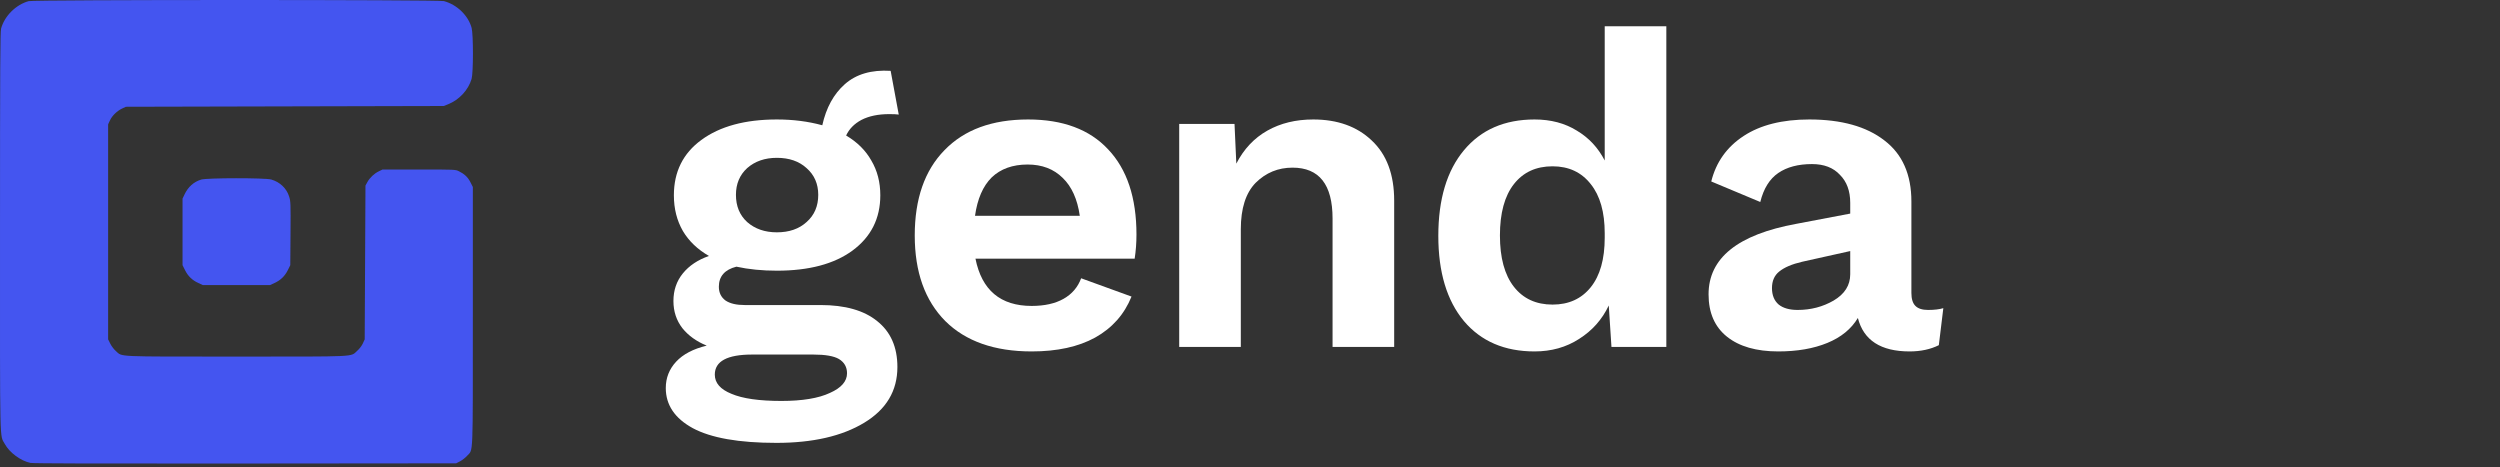 <svg width="567" height="106" viewBox="0 0 567 106" fill="none" xmlns="http://www.w3.org/2000/svg">
<rect x="0" y="0" width="567" height="106" fill="#333333" stroke="none"/>
<path d="M186.088 69.182C191.664 69.182 195.948 70.396 198.94 72.824C202 75.252 203.53 78.726 203.53 83.245C203.53 88.641 201.014 92.856 195.982 95.891C190.95 98.926 184.32 100.444 176.092 100.444C167.592 100.444 161.268 99.331 157.12 97.105C153.04 94.879 151 91.844 151 88C151 85.707 151.782 83.717 153.346 82.031C154.91 80.345 157.222 79.13 160.282 78.389C157.97 77.444 156.134 76.129 154.774 74.443C153.414 72.689 152.734 70.632 152.734 68.272C152.734 65.844 153.448 63.753 154.876 61.999C156.304 60.245 158.276 58.93 160.792 58.053C158.208 56.57 156.236 54.681 154.876 52.388C153.516 50.027 152.836 47.33 152.836 44.294C152.836 38.966 154.91 34.785 159.058 31.749C163.274 28.647 168.986 27.096 176.194 27.096C179.866 27.096 183.3 27.534 186.496 28.411C187.38 24.431 189.08 21.329 191.596 19.103C194.18 16.81 197.648 15.798 202 16.068L203.836 25.983C203.36 25.915 202.646 25.882 201.694 25.882C199.178 25.882 197.07 26.32 195.37 27.197C193.738 28.074 192.582 29.254 191.902 30.738C194.418 32.221 196.322 34.11 197.614 36.403C198.974 38.696 199.654 41.327 199.654 44.294C199.654 49.555 197.546 53.737 193.33 56.84C189.182 59.875 183.47 61.392 176.194 61.392C172.862 61.392 169.802 61.089 167.014 60.482C164.362 61.156 163.036 62.674 163.036 65.034C163.036 66.383 163.546 67.429 164.566 68.171C165.586 68.845 167.014 69.182 168.85 69.182H186.088ZM176.194 35.796C173.474 35.796 171.23 36.572 169.462 38.123C167.762 39.674 166.912 41.698 166.912 44.193C166.912 46.756 167.762 48.813 169.462 50.365C171.23 51.916 173.474 52.691 176.194 52.691C178.982 52.691 181.226 51.916 182.926 50.365C184.694 48.813 185.578 46.756 185.578 44.193C185.578 41.698 184.694 39.674 182.926 38.123C181.226 36.572 178.982 35.796 176.194 35.796ZM177.214 90.934C181.974 90.934 185.646 90.327 188.23 89.113C190.814 87.966 192.106 86.482 192.106 84.661C192.106 83.245 191.494 82.166 190.27 81.424C189.114 80.749 187.176 80.412 184.456 80.412H170.584C164.94 80.412 162.118 81.93 162.118 84.965C162.118 86.853 163.376 88.303 165.892 89.315C168.408 90.394 172.182 90.934 177.214 90.934Z" fill="white"/>
<path d="M257.75 53.197C257.75 55.086 257.614 56.907 257.342 58.66H221.234C222.662 65.81 226.912 69.385 233.984 69.385C236.908 69.385 239.322 68.845 241.226 67.766C243.13 66.687 244.456 65.135 245.204 63.112L256.628 67.26C254.996 71.307 252.242 74.409 248.366 76.568C244.558 78.658 239.764 79.704 233.984 79.704C225.552 79.704 219.024 77.411 214.4 72.824C209.776 68.171 207.464 61.696 207.464 53.4C207.464 45.104 209.708 38.663 214.196 34.076C218.684 29.422 225.008 27.096 233.168 27.096C241.056 27.096 247.108 29.355 251.324 33.874C255.608 38.393 257.75 44.834 257.75 53.197ZM233.066 37.314C229.666 37.314 226.946 38.292 224.906 40.248C222.934 42.204 221.676 45.104 221.132 48.948H244.898C244.354 45.171 243.062 42.305 241.022 40.349C238.982 38.325 236.33 37.314 233.066 37.314Z" fill="white"/>
<path d="M297.839 27.096C303.347 27.096 307.767 28.681 311.099 31.851C314.499 35.021 316.199 39.573 316.199 45.508V78.692H302.225V49.555C302.225 41.866 299.199 38.022 293.147 38.022C289.883 38.022 287.095 39.169 284.783 41.462C282.539 43.755 281.417 47.262 281.417 51.983V78.692H267.443V28.107H279.989L280.397 37.111C282.097 33.806 284.443 31.311 287.435 29.625C290.427 27.939 293.895 27.096 297.839 27.096Z" fill="white"/>
<path d="M377.924 5.951V78.692H365.48L364.868 69.283C363.372 72.453 361.128 74.983 358.136 76.871C355.212 78.76 351.846 79.704 348.038 79.704C341.238 79.704 335.9 77.411 332.024 72.824C328.148 68.171 326.21 61.729 326.21 53.501C326.21 45.205 328.148 38.73 332.024 34.076C335.9 29.422 341.238 27.096 348.038 27.096C351.71 27.096 354.906 27.939 357.626 29.625C360.346 31.244 362.454 33.503 363.95 36.403V5.951H377.924ZM352.118 69.081C355.79 69.081 358.68 67.766 360.788 65.135C362.896 62.505 363.95 58.762 363.95 53.906V52.894C363.95 48.105 362.896 44.396 360.788 41.765C358.68 39.067 355.79 37.718 352.118 37.718C348.378 37.718 345.454 39.067 343.346 41.765C341.238 44.463 340.184 48.341 340.184 53.4C340.184 58.458 341.238 62.336 343.346 65.034C345.454 67.732 348.378 69.081 352.118 69.081Z" fill="white"/>
<path d="M437.278 70.295C438.706 70.295 439.862 70.16 440.746 69.89L439.726 78.287C437.822 79.232 435.612 79.704 433.096 79.704C426.568 79.704 422.658 77.175 421.366 72.116C419.87 74.612 417.558 76.5 414.43 77.782C411.302 79.063 407.596 79.704 403.312 79.704C398.348 79.704 394.472 78.591 391.684 76.365C388.896 74.139 387.502 70.936 387.502 66.754C387.502 58.526 394.132 53.197 407.392 50.769L419.632 48.442V46.014C419.632 43.316 418.85 41.192 417.286 39.641C415.79 38.022 413.682 37.213 410.962 37.213C407.834 37.213 405.284 37.887 403.312 39.236C401.34 40.585 399.98 42.777 399.232 45.812L388.114 41.158C389.202 36.774 391.65 33.334 395.458 30.839C399.266 28.343 404.23 27.096 410.35 27.096C417.626 27.096 423.304 28.681 427.384 31.851C431.464 34.953 433.504 39.573 433.504 45.711V66.451C433.504 67.799 433.81 68.778 434.422 69.385C435.034 69.992 435.986 70.295 437.278 70.295ZM407.698 70.295C410.69 70.295 413.41 69.587 415.858 68.171C418.374 66.687 419.632 64.697 419.632 62.202V56.941L408.718 59.369C406.406 59.908 404.672 60.65 403.516 61.594C402.428 62.471 401.884 63.719 401.884 65.338C401.884 66.957 402.394 68.204 403.414 69.081C404.434 69.89 405.862 70.295 407.698 70.295Z" fill="white"/>
<path fill-rule="evenodd" clip-rule="evenodd" d="M100.668 0.249C103.632 1.028 106.227 3.538 106.967 6.344C107.365 7.85 107.358 16.542 106.959 17.893C106.211 20.421 104.159 22.639 101.633 23.647L100.645 24.041L28.568 24.215L27.746 24.59C26.584 25.12 25.426 26.238 24.94 27.299L24.524 28.206V76.969L25.018 77.96C25.293 78.514 25.861 79.256 26.302 79.639C27.826 80.964 25.821 80.873 53.619 80.873C81.564 80.873 79.424 80.976 81.019 79.561C81.528 79.109 82.045 78.43 82.294 77.885L82.714 76.969L82.889 42.089L83.292 41.344C83.838 40.335 84.848 39.372 85.892 38.865L86.757 38.445H95.02C103.243 38.445 103.286 38.447 104.079 38.836C105.352 39.463 106.119 40.195 106.698 41.338L107.238 42.405V71.673C107.238 104.372 107.34 101.81 105.971 103.344C105.58 103.784 104.854 104.354 104.359 104.612L103.458 105.081L55.641 105.127C21.984 105.159 7.552 105.117 6.906 104.985C4.717 104.539 2.135 102.636 1.099 100.705C-0.093 98.482 0 102.555 0.003 52.599C0.004 14.927 0.045 7.234 0.245 6.492C1.017 3.631 3.603 1.054 6.505 0.256C7.728 -0.08 99.389 -0.088 100.668 0.249ZM61.525 40.715C63.521 41.3 65.006 42.722 65.585 44.602C65.921 45.694 65.937 46.147 65.888 52.951L65.837 60.144L65.264 61.293C64.597 62.63 63.644 63.548 62.254 64.191L61.266 64.648H45.972L44.984 64.191C43.594 63.548 42.641 62.63 41.974 61.292L41.401 60.144V45.039L41.856 44.084C42.672 42.374 43.952 41.236 45.629 40.728C46.948 40.329 60.17 40.318 61.525 40.715Z" fill="#4455F0"/>
</svg>
